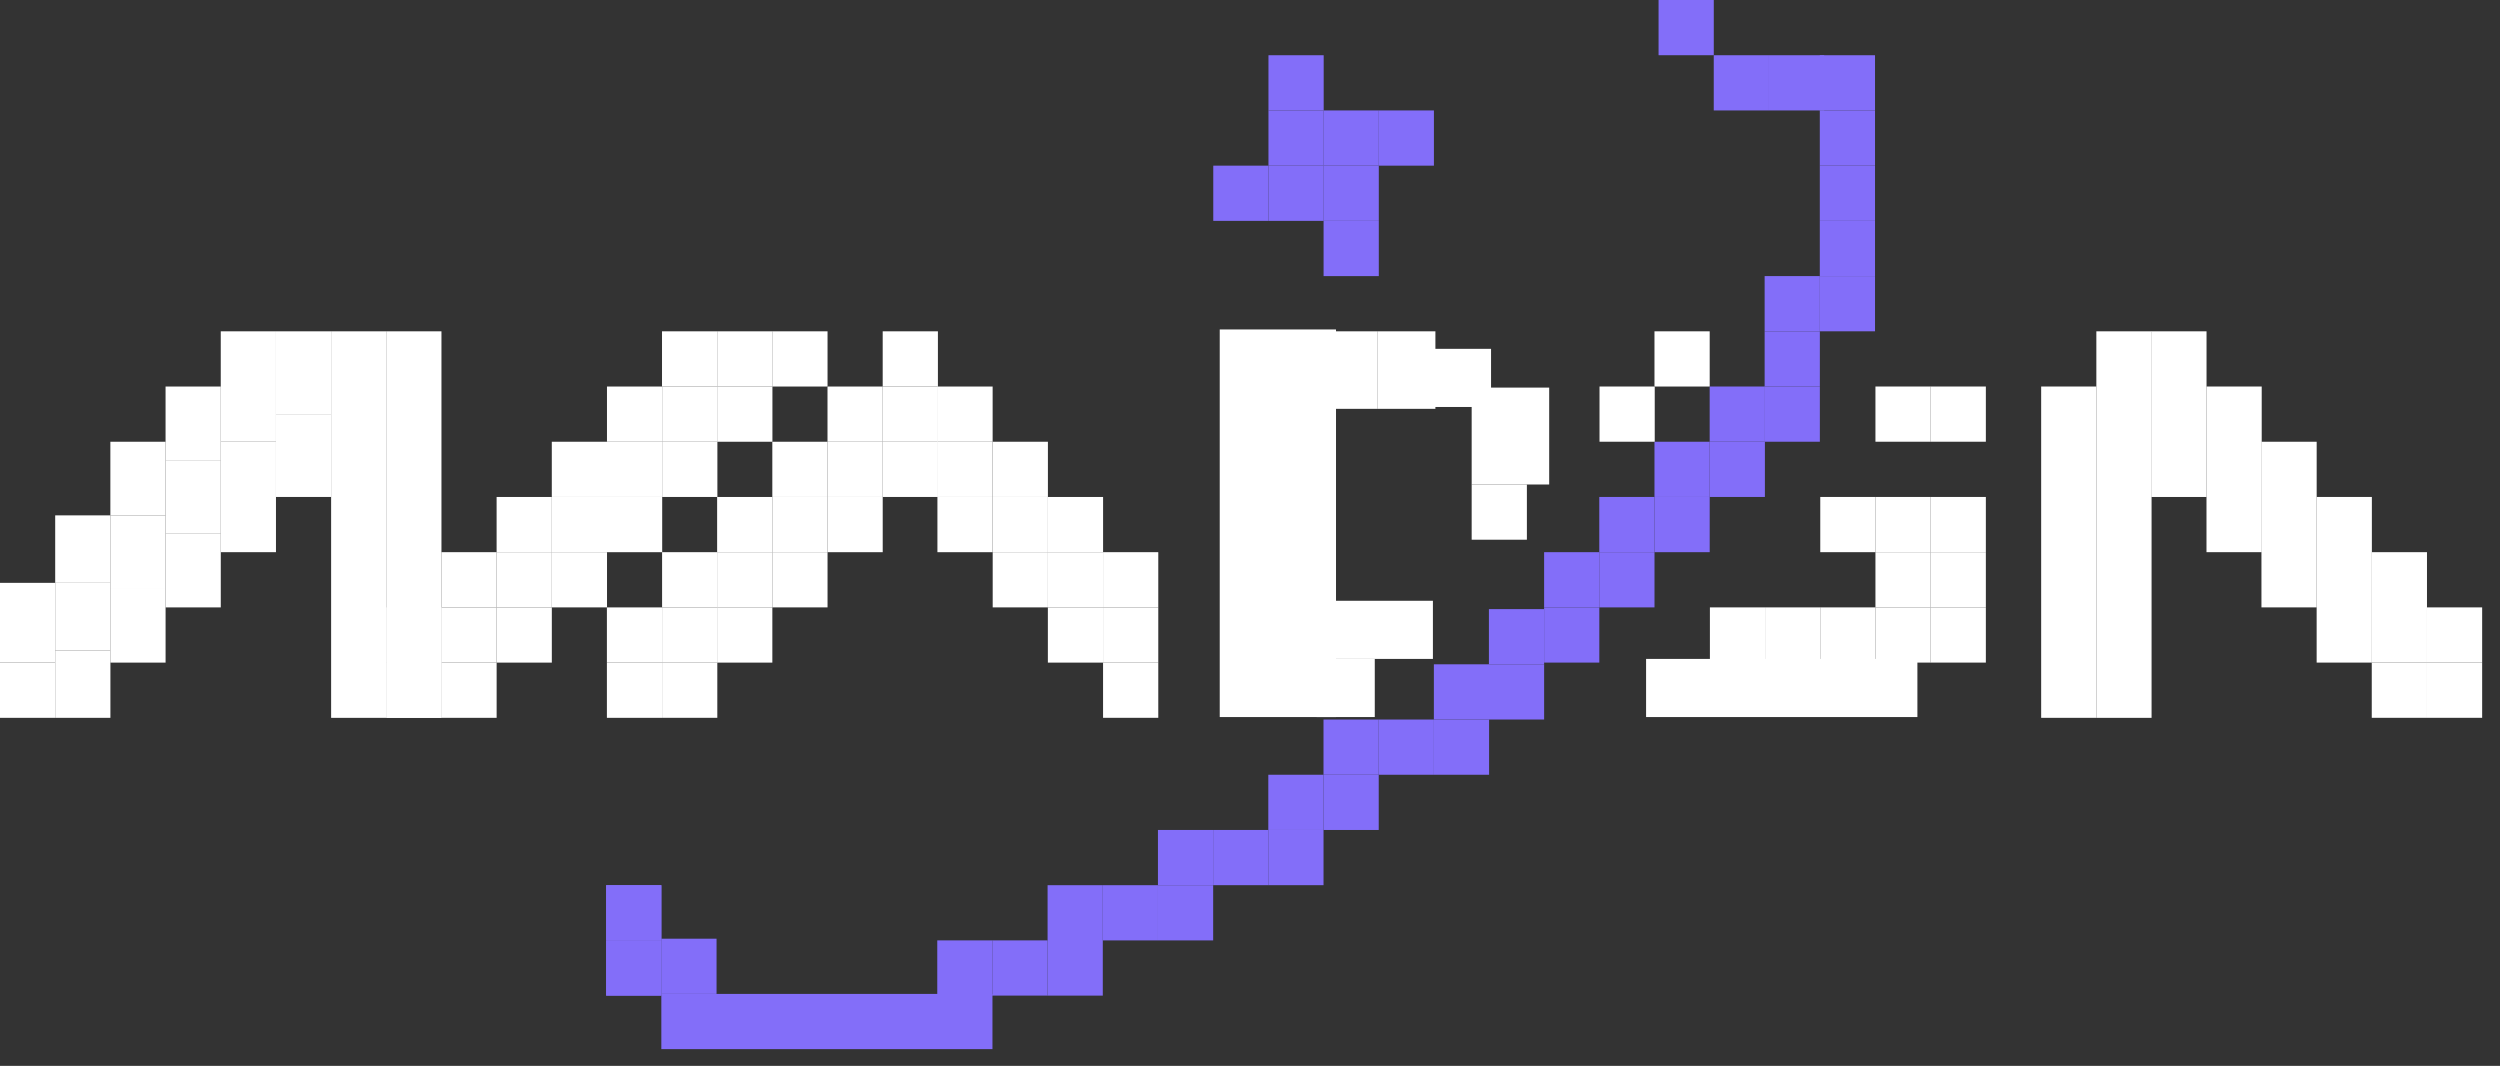 <svg width="129" height="55" viewBox="0 0 129 55" fill="none" xmlns="http://www.w3.org/2000/svg">
  <rect x="0" y="0" width="129" height="55" fill="#333333" stroke="none"/>
  <rect x="19.938" y="31.342" width="2.849" height="2.849" fill="white"/>
  <rect x="31.316" y="31.342" width="2.849" height="2.849" fill="white"/>
  <rect x="34.164" y="28.492" width="2.849" height="2.849" fill="white"/>
  <rect x="56.918" y="28.492" width="2.849" height="2.849" fill="white"/>
  <rect x="34.164" y="31.342" width="2.849" height="2.849" fill="white"/>
  <rect x="56.918" y="31.342" width="2.849" height="2.849" fill="white"/>
  <rect x="34.164" y="34.19" width="2.849" height="2.849" fill="white"/>
  <rect x="56.918" y="34.19" width="2.849" height="2.849" fill="white"/>
  <rect x="45.547" y="17.096" width="2.849" height="2.849" fill="white"/>
  <rect x="31.316" y="34.191" width="2.849" height="2.849" fill="white"/>
  <rect x="37.004" y="28.493" width="2.849" height="2.849" fill="white"/>
  <rect x="37.004" y="31.342" width="2.849" height="2.849" fill="white"/>
  <rect x="37.004" y="25.644" width="2.849" height="2.849" fill="white"/>
  <rect x="54.07" y="28.493" width="2.849" height="2.849" fill="white"/>
  <rect x="54.07" y="31.342" width="2.849" height="2.849" fill="white"/>
  <rect x="54.07" y="25.644" width="2.849" height="2.849" fill="white"/>
  <rect x="39.852" y="25.644" width="2.849" height="2.849" fill="white"/>
  <rect x="39.852" y="28.492" width="2.849" height="2.849" fill="white"/>
  <rect x="39.852" y="22.794" width="2.849" height="2.849" fill="white"/>
  <rect x="42.699" y="22.794" width="2.849" height="2.849" fill="white"/>
  <rect x="48.371" y="22.794" width="2.849" height="2.849" fill="white"/>
  <rect x="51.223" y="22.794" width="2.849" height="2.849" fill="white"/>
  <rect x="42.699" y="25.644" width="2.849" height="2.849" fill="white"/>
  <rect x="48.371" y="25.644" width="2.849" height="2.849" fill="white"/>
  <rect x="51.223" y="25.644" width="2.849" height="2.849" fill="white"/>
  <rect x="51.223" y="28.492" width="2.849" height="2.849" fill="white"/>
  <rect x="42.699" y="19.945" width="2.849" height="2.849" fill="white"/>
  <rect x="48.371" y="19.945" width="2.849" height="2.849" fill="white"/>
  <rect x="45.547" y="19.945" width="2.849" height="2.849" fill="white"/>
  <rect x="45.547" y="22.794" width="2.849" height="2.849" fill="white"/>
  <rect x="31.277" y="45.676" width="2.849" height="2.849" fill="#836EF9"/>
  <rect x="31.277" y="45.676" width="2.849" height="2.849" fill="#836EF9"/>
  <rect x="34.125" y="48.437" width="2.849" height="2.849" fill="#836EF9"/>
  <rect x="31.277" y="48.524" width="2.849" height="2.849" fill="#836EF9"/>
  <rect x="31.277" y="48.524" width="2.849" height="2.849" fill="#836EF9"/>
  <rect x="48.363" y="48.524" width="2.849" height="2.849" fill="#836EF9"/>
  <rect x="51.207" y="48.524" width="2.849" height="2.849" fill="#836EF9"/>
  <rect x="54.055" y="45.676" width="2.849" height="5.698" fill="#836EF9"/>
  <rect x="56.902" y="45.676" width="2.849" height="2.849" fill="#836EF9"/>
  <rect x="59.75" y="45.676" width="2.849" height="2.849" fill="#836EF9"/>
  <rect x="59.75" y="42.826" width="2.849" height="2.849" fill="#836EF9"/>
  <rect x="62.598" y="42.826" width="2.849" height="2.849" fill="#836EF9"/>
  <rect x="65.445" y="42.826" width="2.849" height="2.849" fill="#836EF9"/>
  <rect x="68.293" y="39.977" width="2.849" height="2.849" fill="#836EF9"/>
  <rect x="65.445" y="39.977" width="2.849" height="2.849" fill="#836EF9"/>
  <rect x="68.293" y="37.128" width="2.849" height="2.849" fill="#836EF9"/>
  <rect x="71.141" y="37.128" width="2.849" height="2.849" fill="#836EF9"/>
  <rect x="73.988" y="37.128" width="2.849" height="2.849" fill="#836EF9"/>
  <rect x="76.828" y="34.278" width="2.849" height="2.849" fill="#836EF9"/>
  <rect x="79.676" y="31.341" width="2.849" height="2.849" fill="#836EF9"/>
  <rect x="82.523" y="28.492" width="2.849" height="2.849" fill="#836EF9"/>
  <rect x="85.371" y="25.643" width="2.849" height="2.849" fill="#836EF9"/>
  <rect x="88.219" y="22.794" width="2.849" height="2.849" fill="#836EF9"/>
  <rect x="91.055" y="19.944" width="2.849" height="2.849" fill="#836EF9"/>
  <rect x="73.988" y="34.278" width="2.849" height="2.849" fill="#836EF9"/>
  <rect x="76.828" y="31.43" width="2.849" height="2.849" fill="#836EF9"/>
  <rect x="79.676" y="28.492" width="2.849" height="2.849" fill="#836EF9"/>
  <rect x="82.523" y="25.643" width="2.849" height="2.849" fill="#836EF9"/>
  <rect x="85.371" y="22.794" width="2.849" height="2.849" fill="#836EF9"/>
  <rect x="88.219" y="19.944" width="2.849" height="2.849" fill="#836EF9"/>
  <rect x="91.055" y="17.096" width="2.849" height="2.849" fill="#836EF9"/>
  <rect x="91.055" y="14.246" width="2.849" height="2.849" fill="#836EF9"/>
  <rect x="93.902" y="14.246" width="2.849" height="2.849" fill="#836EF9"/>
  <rect x="93.902" y="11.398" width="2.849" height="2.849" fill="#836EF9"/>
  <rect x="93.902" y="8.548" width="2.849" height="2.849" fill="#836EF9"/>
  <rect x="93.902" y="5.699" width="2.849" height="2.849" fill="#836EF9"/>
  <rect x="93.902" y="2.85" width="2.849" height="2.849" fill="#836EF9"/>
  <rect x="91.277" y="2.85" width="2.849" height="2.849" fill="#836EF9"/>
  <rect x="88.43" y="2.85" width="2.849" height="2.849" fill="#836EF9"/>
  <rect x="85.582" width="2.849" height="2.849" fill="#836EF9"/>
  <rect x="65.453" y="5.699" width="2.849" height="2.849" fill="#836EF9"/>
  <rect x="65.453" y="2.85" width="2.849" height="2.849" fill="#836EF9"/>
  <rect x="65.453" y="8.548" width="2.849" height="2.849" fill="#836EF9"/>
  <rect x="62.605" y="8.548" width="2.849" height="2.849" fill="#836EF9"/>
  <rect x="68.297" y="5.699" width="2.849" height="2.849" fill="#836EF9"/>
  <rect x="71.141" y="5.699" width="2.849" height="2.849" fill="#836EF9"/>
  <rect x="68.297" y="8.548" width="2.849" height="2.849" fill="#836EF9"/>
  <rect x="68.297" y="11.398" width="2.849" height="2.849" fill="#836EF9"/>
  <rect x="34.125" y="51.286" width="17.086" height="2.849" fill="#836EF9"/>
  <rect x="62.938" y="17" width="6" height="20" fill="white"/>
  <rect x="68.067" y="17.096" width="3" height="4" fill="white"/>
  <rect x="71.067" y="17.096" width="3" height="4" fill="white"/>
  <rect x="73.938" y="18" width="3" height="3" fill="white"/>
  <rect x="75.938" y="20" width="4" height="5" fill="white"/>
  <rect x="82.535" y="19.944" width="2.849" height="2.849" fill="white"/>
  <rect x="75.938" y="25" width="2.849" height="2.849" fill="white"/>
  <rect x="85.371" y="17.096" width="2.849" height="2.849" fill="white"/>
  <rect x="96.773" y="19.944" width="2.849" height="2.849" fill="white"/>
  <rect x="96.773" y="25.643" width="2.849" height="2.849" fill="white"/>
  <rect x="96.773" y="28.492" width="2.849" height="2.849" fill="white"/>
  <rect x="96.773" y="31.341" width="2.849" height="2.849" fill="white"/>
  <rect x="91.078" y="31.341" width="2.849" height="2.849" fill="white"/>
  <rect x="84.938" y="34" width="14" height="3" fill="white"/>
  <rect x="99.621" y="19.944" width="2.849" height="2.849" fill="white"/>
  <rect x="108.172" y="17.096" width="2.849" height="19.945" fill="white"/>
  <rect x="111.008" y="17.096" width="2.849" height="8.548" fill="white"/>
  <rect x="113.855" y="19.944" width="2.849" height="8.548" fill="white"/>
  <rect x="116.691" y="22.794" width="2.849" height="8.547" fill="white"/>
  <rect x="119.539" y="25.643" width="2.849" height="8.547" fill="white"/>
  <rect x="122.383" y="28.492" width="2.849" height="5.698" fill="white"/>
  <rect x="122.383" y="34.19" width="2.849" height="2.849" fill="white"/>
  <rect x="125.23" y="34.19" width="2.849" height="2.849" fill="white"/>
  <rect x="125.23" y="31.341" width="2.849" height="2.849" fill="white"/>
  <rect x="93.926" y="25.643" width="2.849" height="2.849" fill="white"/>
  <rect x="99.621" y="25.643" width="2.849" height="2.849" fill="white"/>
  <rect x="99.621" y="28.492" width="2.849" height="2.849" fill="white"/>
  <rect x="105.324" y="19.944" width="2.849" height="17.096" fill="white"/>
  <rect x="93.926" y="31.341" width="2.849" height="2.849" fill="white"/>
  <rect x="99.621" y="31.341" width="2.849" height="2.849" fill="white"/>
  <rect x="88.231" y="31.341" width="2.849" height="2.849" fill="white"/>
  <rect x="67.938" y="31" width="6" height="3" fill="white"/>
  <rect x="67.938" y="34" width="3" height="3" fill="white"/>
  <rect x="19.938" y="34.191" width="2.849" height="2.849" fill="white"/>
  <rect y="30.075" width="2.849" height="4.116" fill="white"/>
  <rect x="34.16" y="17.096" width="2.849" height="2.849" fill="white"/>
  <rect x="37.008" y="17.096" width="2.849" height="2.849" fill="white"/>
  <rect x="39.852" y="17.096" width="2.849" height="2.849" fill="white"/>
  <rect x="37.008" y="19.945" width="2.849" height="2.849" fill="white"/>
  <rect y="34.191" width="2.849" height="2.849" fill="white"/>
  <rect x="25.625" y="25.644" width="2.849" height="2.849" fill="white"/>
  <rect x="28.473" y="25.644" width="2.849" height="2.849" fill="white"/>
  <rect x="31.32" y="25.644" width="2.849" height="2.849" fill="white"/>
  <rect x="22.777" y="31.342" width="2.849" height="2.849" fill="white"/>
  <rect x="25.625" y="31.342" width="2.849" height="2.849" fill="white"/>
  <rect x="22.777" y="28.492" width="2.849" height="2.849" fill="white"/>
  <rect x="25.625" y="28.492" width="2.849" height="2.849" fill="white"/>
  <rect x="28.473" y="28.492" width="2.849" height="2.849" fill="white"/>
  <rect x="22.777" y="34.191" width="2.849" height="2.849" fill="white"/>
  <rect x="28.473" y="22.794" width="2.849" height="2.849" fill="white"/>
  <rect x="31.32" y="22.794" width="2.849" height="2.849" fill="white"/>
  <rect x="34.168" y="22.794" width="2.849" height="2.849" fill="white"/>
  <rect x="31.32" y="19.945" width="2.849" height="2.849" fill="white"/>
  <rect x="34.168" y="19.945" width="2.849" height="2.849" fill="white"/>
  <rect x="2.848" y="30.075" width="2.849" height="3.482" fill="white"/>
  <rect x="2.848" y="33.558" width="2.849" height="3.482" fill="white"/>
  <rect x="2.848" y="26.593" width="2.849" height="3.482" fill="white"/>
  <rect x="5.695" y="26.593" width="2.849" height="3.799" fill="white"/>
  <rect x="5.695" y="30.392" width="2.849" height="3.799" fill="white"/>
  <rect x="5.695" y="22.794" width="2.849" height="3.799" fill="white"/>
  <rect x="8.543" y="23.744" width="2.849" height="3.799" fill="white"/>
  <rect x="8.543" y="27.543" width="2.849" height="3.799" fill="white"/>
  <rect x="8.543" y="19.945" width="2.849" height="3.799" fill="white"/>
  <rect x="11.391" y="22.794" width="2.849" height="5.698" fill="white"/>
  <rect x="11.391" y="17.096" width="2.849" height="5.698" fill="white"/>
  <rect x="14.238" y="21.369" width="2.849" height="4.274" fill="white"/>
  <rect x="14.238" y="17.096" width="2.849" height="4.274" fill="white"/>
  <rect x="17.086" y="17.096" width="2.849" height="19.945" fill="white"/>
  <rect x="19.93" y="17.096" width="2.849" height="19.945" fill="white"/>
</svg>
